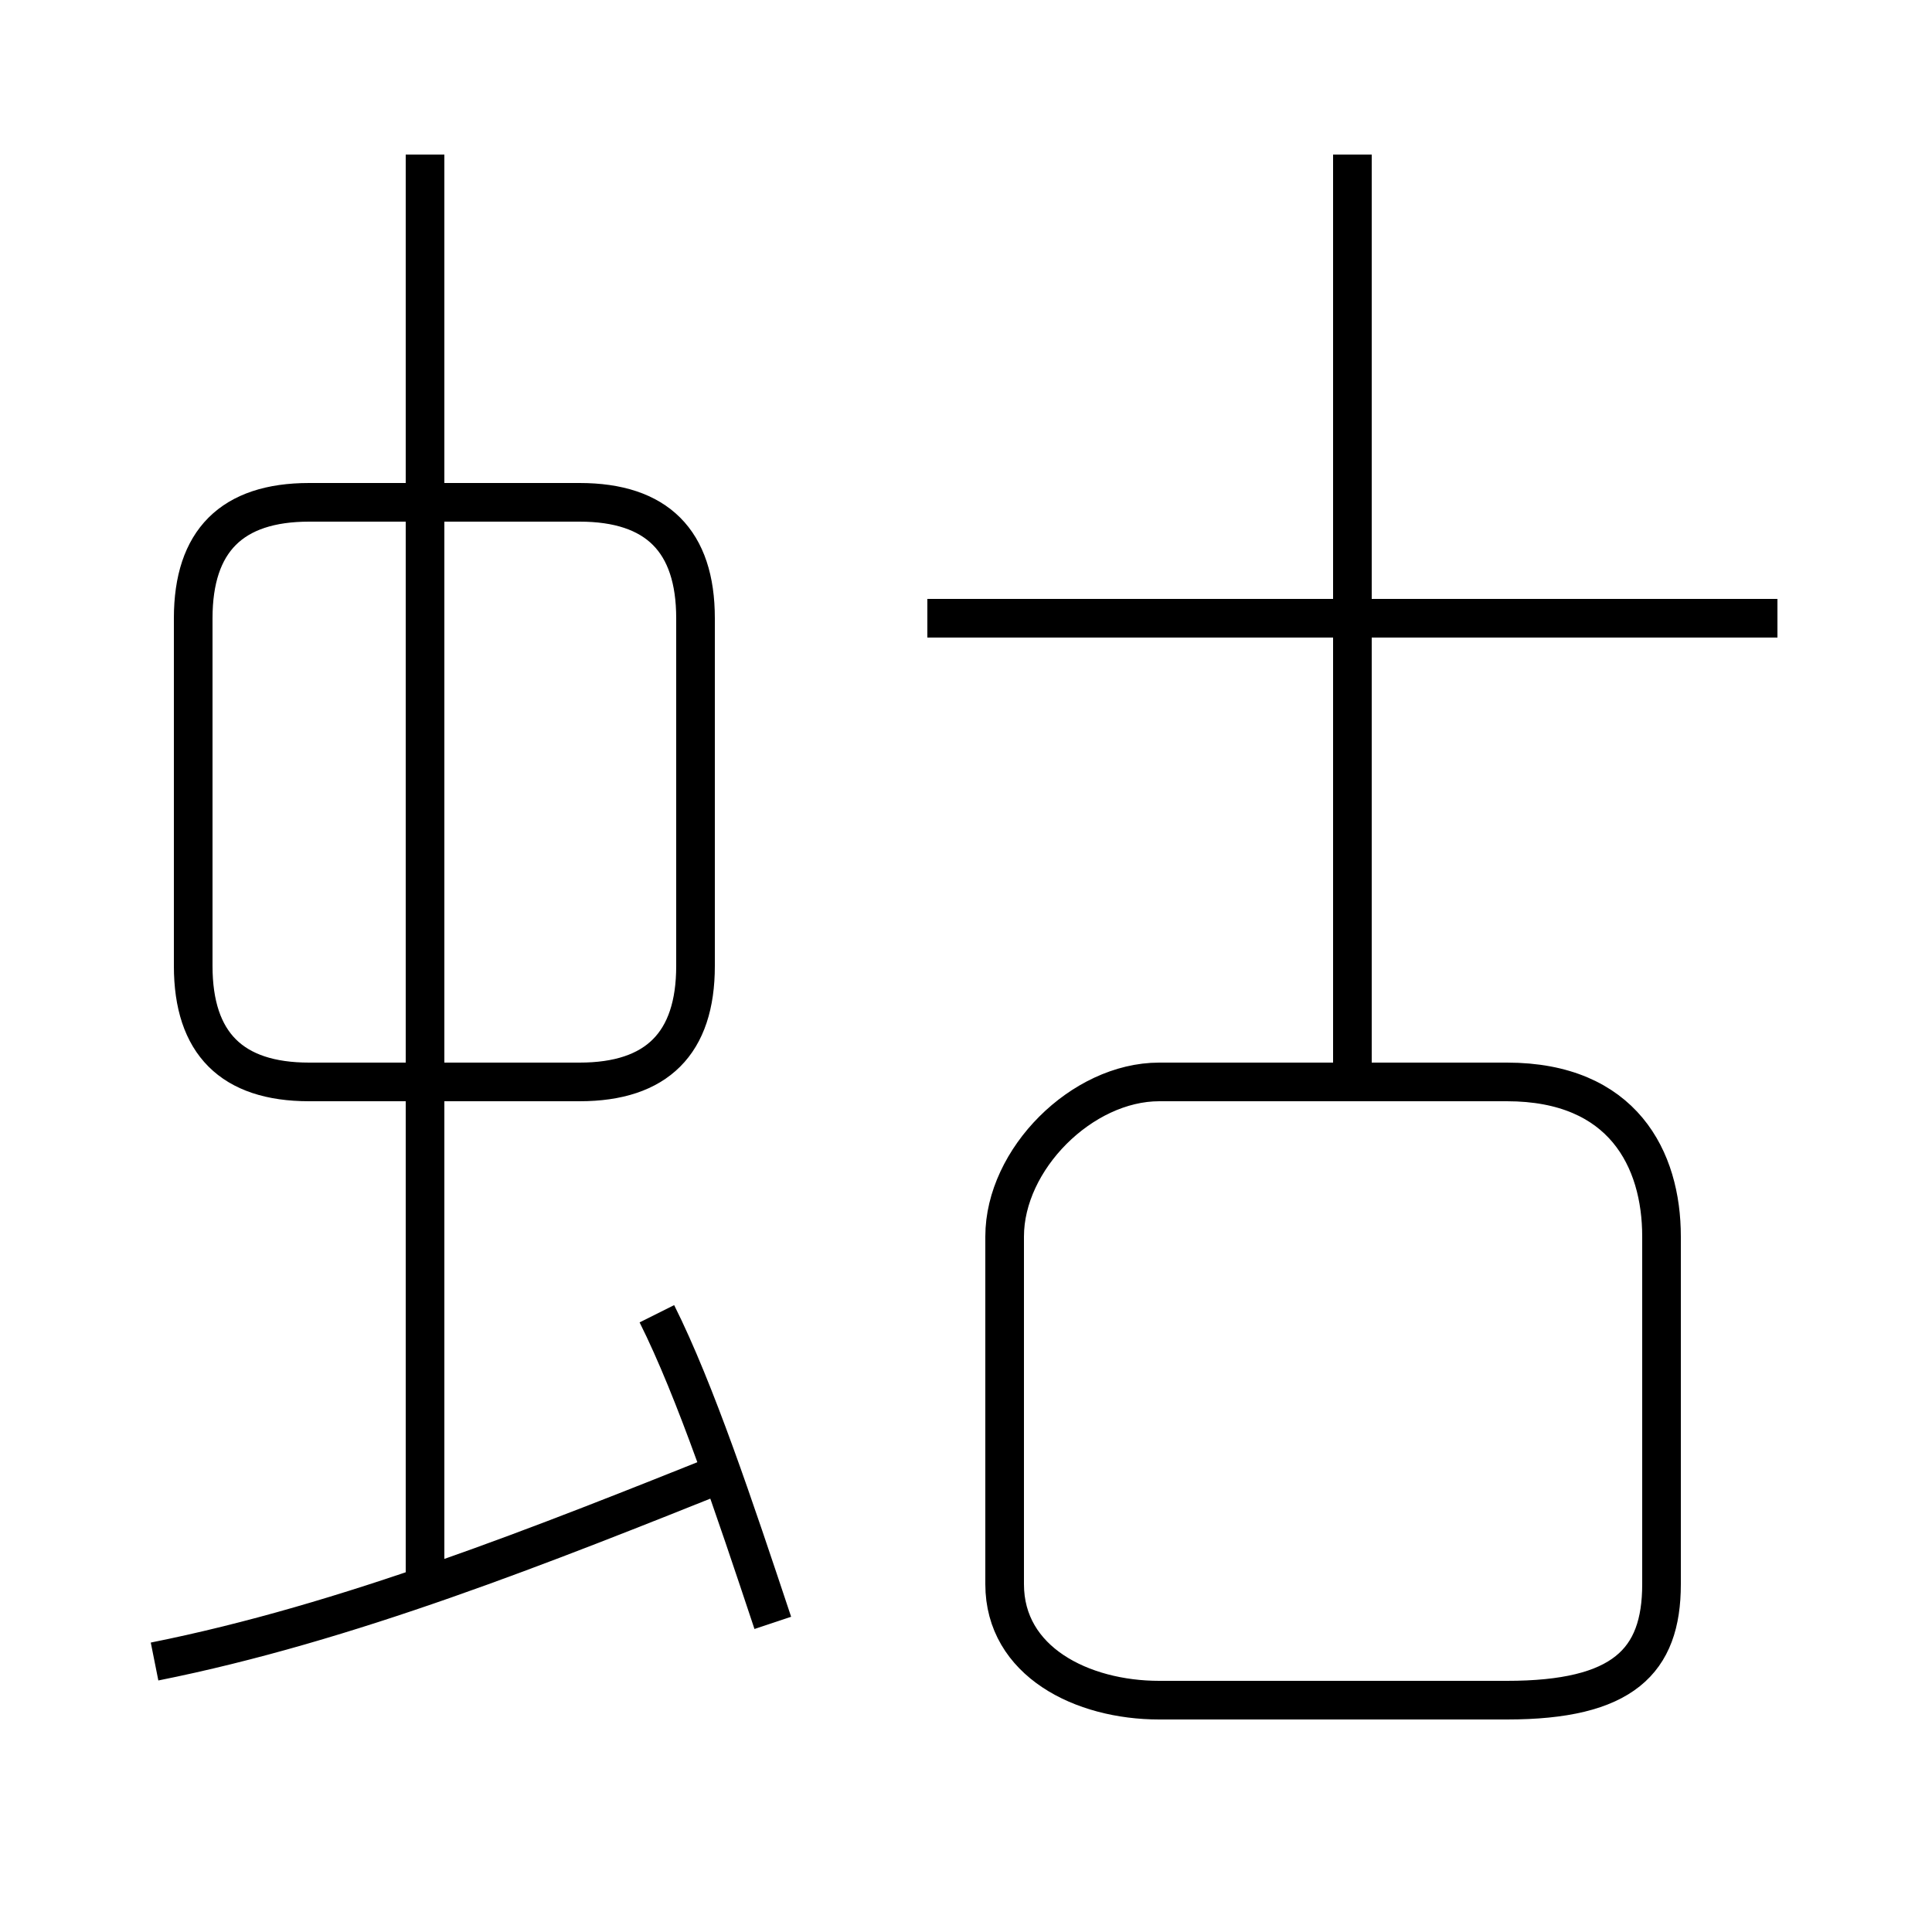 <?xml version='1.0' encoding='utf8'?>
<svg viewBox="0.0 -6.0 50.0 50.0" version="1.1" xmlns="http://www.w3.org/2000/svg">
<rect x="0.0" y="-6.0" width="50.0" height="50.0" fill="#808080" stroke="none"/>
<rect x="-1000" y="-1000" width="2000" height="2000" stroke="white" fill="white"/>
<g style="fill:white;stroke:#000000;  stroke-width:1">
<path d="M 30 0 L 39 0 C 42 0 43 -1 43 -3 L 43 -12 C 43 -14 42 -16 39 -16 L 30 -16 C 28 -16 26 -14 26 -12 L 26 -3 C 26 -1 28 0 30 0 Z M 4 -1 C 9 -2 14 -4 19 -6 M 20 -2 C 19 -5 18 -8 17 -10 M 11 -3 L 11 -40 M 18 -19 L 18 -28 C 18 -30 17 -31 15 -31 L 8 -31 C 6 -31 5 -30 5 -28 L 5 -19 C 5 -17 6 -16 8 -16 L 15 -16 C 17 -16 18 -17 18 -19 Z M 46 -28 L 24 -28 M 35 -16 L 35 -40" transform="translate(0.0 38.0)" />
</g>
</svg>